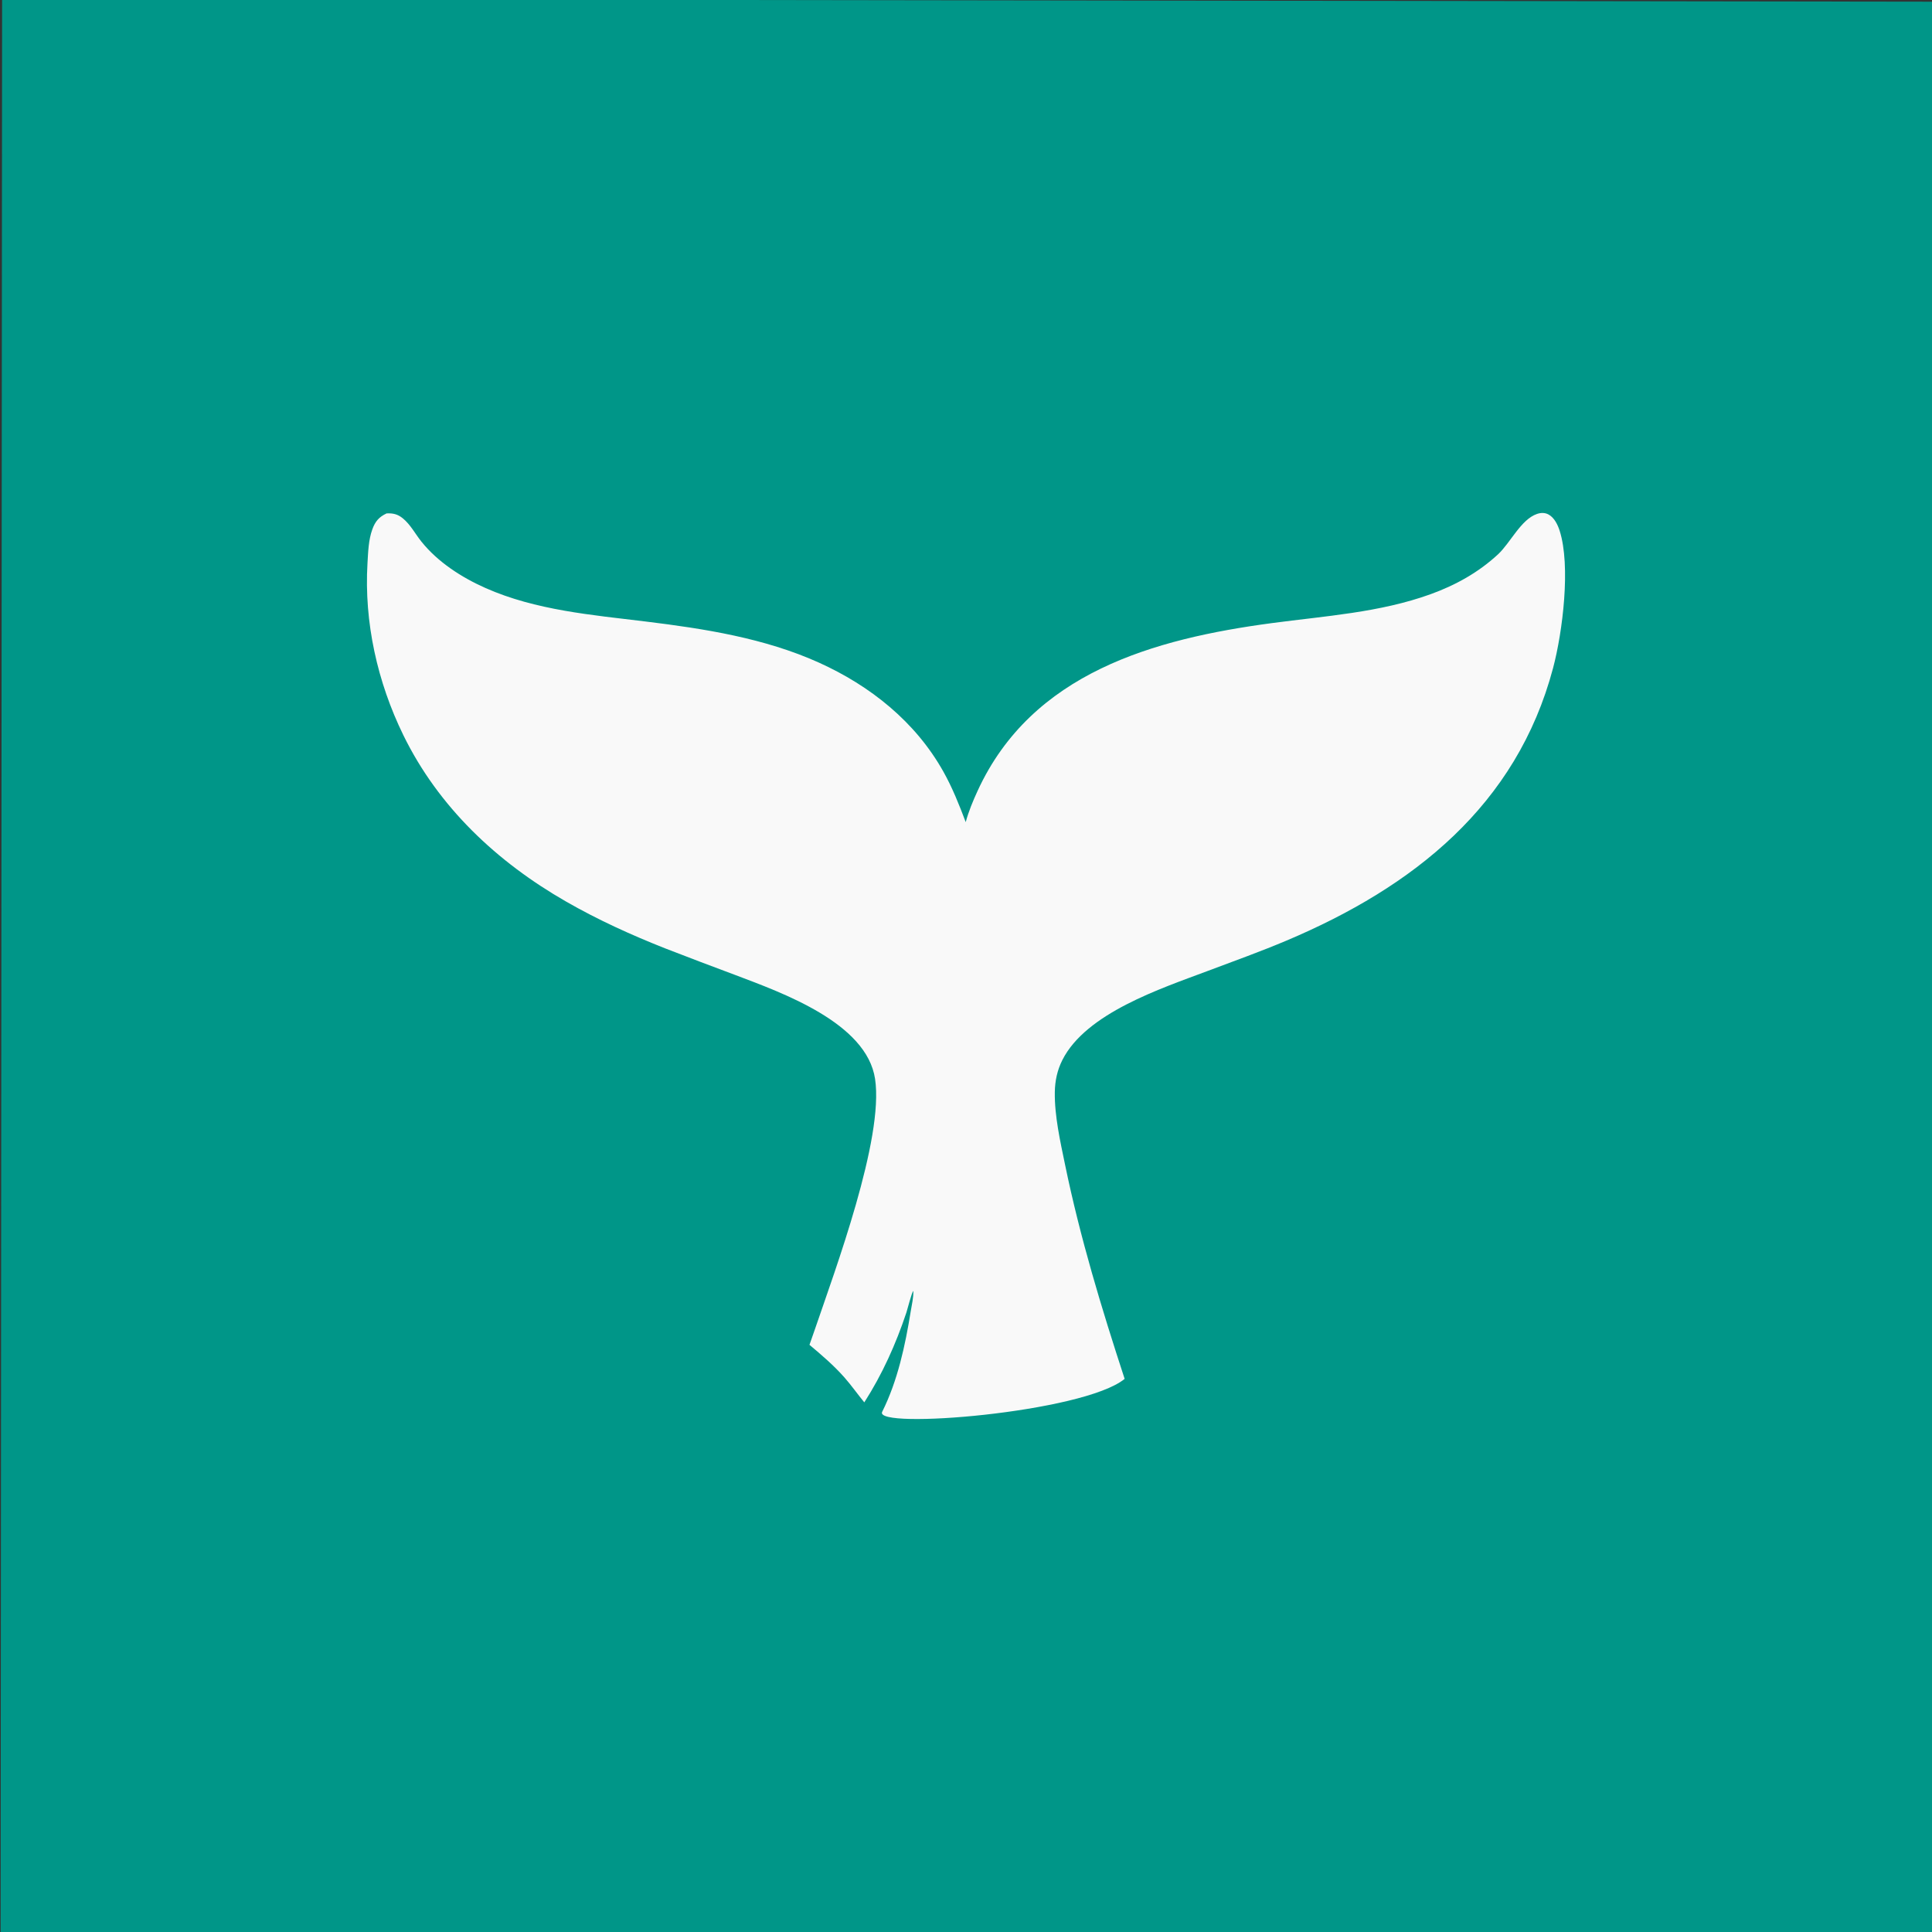 <?xml version="1.0" encoding="UTF-8" standalone="no"?>
<!-- Generated by SVGMaker - https://svgmaker.io -->

<!-- Prompt: la coda di una balena che esce da 2 onde -->

<svg
   version="1.1"
   style="display: block;"
   viewBox="0 0 2048 2048"
   width="1024"
   height="1024"
   id="svg4"
   sodipodi:docname="caravella-icon.svg"
   inkscape:version="1.4.2 (ebf0e940, 2025-05-08)"
   inkscape:export-filename="caravella-icon-store.png"
   inkscape:export-xdpi="96"
   inkscape:export-ydpi="96"
   xmlns:inkscape="http://www.inkscape.org/namespaces/inkscape"
   xmlns:sodipodi="http://sodipodi.sourceforge.net/DTD/sodipodi-0.dtd"
   xmlns="http://www.w3.org/2000/svg"
   xmlns:svg="http://www.w3.org/2000/svg">
  <rect x="0" y="0" width="2048" height="2048" fill="#333333" stroke="none"/>
  <defs
     id="defs4" />
  <sodipodi:namedview
     id="namedview4"
     pagecolor="#ffffff"
     bordercolor="#000000"
     borderopacity="0.25"
     inkscape:showpageshadow="2"
     inkscape:pageopacity="0.0"
     inkscape:pagecheckerboard="0"
     inkscape:deskcolor="#d1d1d1"
     inkscape:zoom="0.68"
     inkscape:cx="469.85294"
     inkscape:cy="566.17647"
     inkscape:window-width="1480"
     inkscape:window-height="1599"
     inkscape:window-x="1532"
     inkscape:window-y="45"
     inkscape:window-maximized="0"
     inkscape:current-layer="svg4" />
  <path
     style="fill:#009688;fill-opacity:1;stroke-width:9.01;stroke-dasharray:none"
     d="M 1.439,1025.018 2.224,-1.111 1027.256,0.341 l 1025.032,1.452 -0.785,1026.129 -0.785,1026.129 -1025.032,-1.452 -1025.032,-1.452 z"
     id="path3" />
  <path
     fill="rgb(23,72,81)"
     d="m 409.772,544.239 c 6.861,-0.368 11.802,0.778 17.245,5.216 8.134,6.632 13.167,16.527 19.676,24.646 17.498,21.827 42.669,38.001 67.981,49.232 53.21,23.61 113.005,28.561 170.109,35.54 61.906,7.565 125.78,17.594 183.042,43.404 54.648,24.634 102.571,62.795 132.183,115.669 9.63,17.185 16.75,35.139 23.69,53.513 3.06,-11.315 7.71,-22.487 12.6,-33.125 57.52,-125.232 187.15,-161.162 312.01,-177.83 56.16,-7.497 114.42,-11.178 168.1,-30.598 26.55,-9.604 50.7,-23.01 71.49,-42.231 13.15,-12.15 24.37,-37.085 41.38,-42.88 4.12,-1.404 8.4,-1.513 12.29,0.621 6.1,3.345 9.69,10.836 11.72,17.169 11.89,37.204 3.21,107.236 -6.96,145.536 -38.74,145.912 -148.29,232.191 -282.44,288.886 -27.55,11.643 -55.81,21.765 -83.8,32.293 -49.48,18.608 -128.82,44.589 -153.94,94.369 -5.38,10.676 -7.81,22 -8,33.922 -0.41,25.231 5.81,52.537 10.89,77.169 15.93,77.222 38.67,152.042 63.13,226.902 -43.95,35.97 -266.452,53.81 -257.026,34.94 16.414,-32.85 24.44,-70.35 30.24,-106.42 1.123,-6.99 3.059,-14.67 2.764,-21.7 -1.453,0.73 -6.355,19.93 -7.335,22.86 -11.243,33.66 -25.471,65.3 -44.615,95.22 -7.18,-8.72 -13.617,-17.96 -21.113,-26.46 -11.279,-12.78 -23.996,-23.6 -37.009,-34.54 1.889,-5.29 3.744,-10.59 5.564,-15.91 21.485,-62.98 73.521,-202.458 63.97,-265.932 -8.96,-59.554 -98.606,-91.329 -147.779,-110.027 -24.865,-9.248 -49.667,-18.666 -74.404,-28.255 -36.249,-14.314 -71.582,-30.358 -105.41,-49.769 -73.162,-41.979 -135.08,-99.975 -172.437,-176.34 -27.491,-56.198 -41.73,-119.676 -38.033,-182.322 0.695,-11.781 1.063,-24.743 5.141,-35.901 3.095,-8.469 6.979,-13.034 15.086,-16.867 z"
     id="path2"
     style="fill:#f9f9f9"
     sodipodi:nodetypes="cscccccccsccccccsccccccccccccccccccccc" />
</svg>
